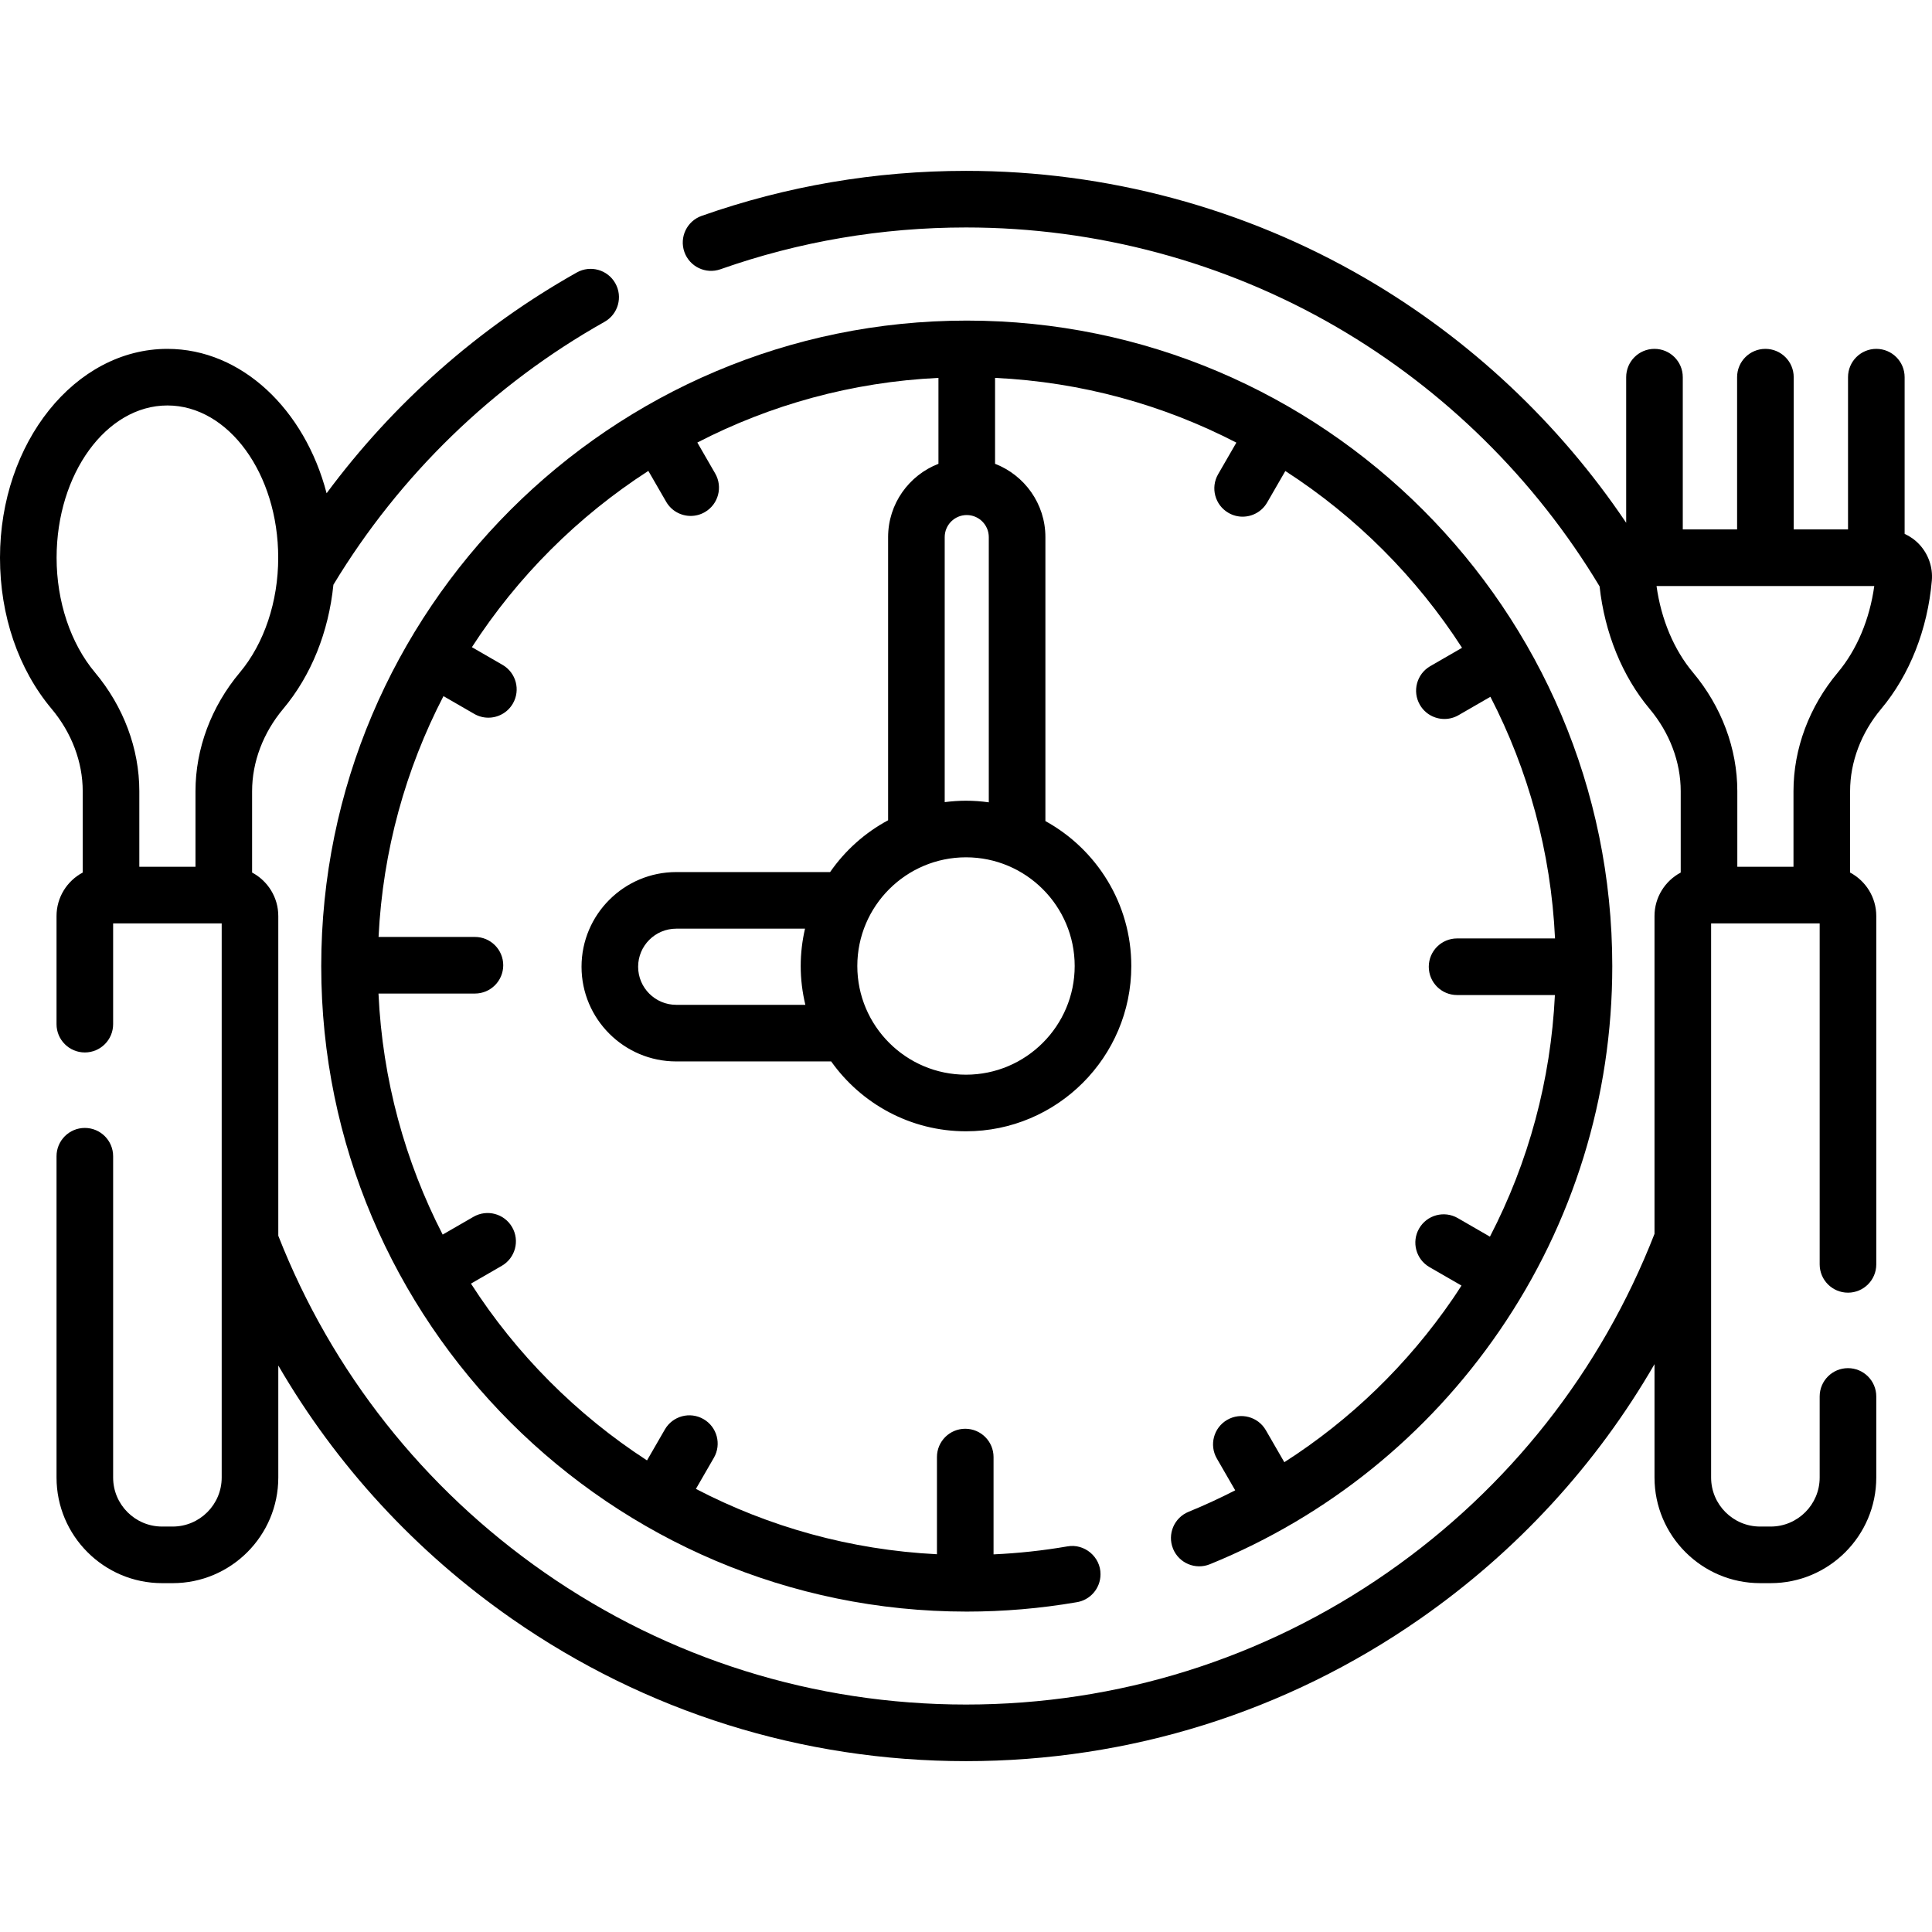 <svg id="Capa_1" enable-background="new 0 0 511.999 511.999" viewBox="0 0 511.999 511.999" xmlns="http://www.w3.org/2000/svg"><g><path d="m508.719 144.36c-1.127-1.229-2.486-2.199-3.974-2.887v-41.52c0-4.143-3.357-7.5-7.5-7.5s-7.5 3.357-7.5 7.5v40.354h-14.396v-40.354c0-4.143-3.357-7.5-7.5-7.5s-7.5 3.357-7.5 7.5v40.354h-14.396v-40.354c0-4.143-3.357-7.5-7.5-7.5s-7.5 3.357-7.5 7.5v38.59c-17.81-26.466-41.503-48.73-69.124-64.801-32.003-18.62-68.599-28.462-105.829-28.462-24.028 0-47.598 4.013-70.053 11.927-3.906 1.376-5.957 5.659-4.58 9.566 1.377 3.906 5.66 5.961 9.566 4.58 20.849-7.348 42.741-11.073 65.067-11.073 34.584 0 68.57 9.139 98.284 26.428 28.561 16.617 52.609 40.357 69.621 68.683 1.353 12.361 6.027 23.841 13.262 32.468 5.313 6.335 8.239 14.082 8.239 21.814v21.56c-4.127 2.194-6.946 6.535-6.946 11.526v84.223c-14.172 36.349-38.638 67.408-70.801 89.783-32.86 22.867-71.472 34.954-111.659 34.954-40.244 0-78.9-12.118-111.789-35.044-31.949-22.271-56.298-53.102-70.461-89.189v-84.727c0-4.991-2.818-9.333-6.942-11.527v-21.559c0-7.732 2.926-15.479 8.24-21.814 7.43-8.861 12.035-20.352 13.308-32.9 17.506-28.984 42.332-53.07 71.851-69.672 3.61-2.03 4.891-6.604 2.86-10.214s-6.604-4.89-10.214-2.86c-25.994 14.62-48.612 34.626-66.298 58.503-5.786-22.181-22.507-38.263-42.19-38.263-24.463 0-44.365 24.832-44.365 55.354 0 15.308 4.859 29.531 13.683 40.052 5.313 6.335 8.239 14.082 8.239 21.814v21.559c-4.124 2.194-6.941 6.535-6.941 11.527v28.65c0 4.143 3.357 7.5 7.5 7.5s7.5-3.357 7.5-7.5v-26.7h28.77v146.85c0 7.163-5.827 12.99-12.99 12.99h-2.79c-7.162 0-12.989-5.827-12.989-12.99v-85.149c0-4.143-3.357-7.5-7.5-7.5s-7.5 3.357-7.5 7.5v85.149c0 15.434 12.556 27.99 27.989 27.99h2.79c15.434 0 27.99-12.557 27.99-27.99v-29.687c15.374 26.472 36.376 49.327 61.884 67.107 35.417 24.689 77.039 37.739 120.366 37.739 43.267 0 84.84-13.017 120.227-37.642 25.681-17.872 46.811-40.889 62.233-67.565v30.046c0 15.434 12.557 27.99 27.99 27.99h2.8c15.429 0 27.98-12.557 27.98-27.99v-21.487c0-4.143-3.357-7.5-7.5-7.5s-7.5 3.357-7.5 7.5v21.489c0 7.163-5.823 12.99-12.98 12.99h-2.8c-7.163 0-12.99-5.827-12.99-12.99v-146.85h28.771v90.36c0 4.143 3.357 7.5 7.5 7.5s7.5-3.357 7.5-7.5v-92.311c0-4.99-2.816-9.331-6.939-11.525v-21.561c0-7.732 2.926-15.479 8.239-21.814 7.535-8.984 12.303-21.061 13.423-34.008.298-3.464-.881-6.923-3.236-9.49zm-493.719 3.447c0-22.252 13.173-40.354 29.365-40.354 16.191 0 29.364 18.103 29.364 40.354 0 11.617-3.709 22.702-10.175 30.413-7.575 9.031-11.747 20.201-11.747 31.453v20.036h-14.885v-20.036c0-11.251-4.171-22.422-11.746-31.453-6.467-7.711-10.176-18.796-10.176-30.413zm472.038 30.413c-7.575 9.031-11.747 20.201-11.747 31.453v20.036h-14.885v-20.036c0-11.252-4.172-22.422-11.747-31.453-5.053-6.025-8.437-14.08-9.662-22.913h57.703c-1.226 8.833-4.609 16.888-9.662 22.913z"/><path d="m310.862 410.416c1.562 3.836 5.936 5.681 9.773 4.121 31.145-12.671 57.689-34.078 76.766-61.908 19.54-28.506 29.868-61.909 29.868-96.599 0-94.328-76.741-171.07-171.069-171.07s-171.07 76.742-171.07 171.07c0 94.322 76.742 171.06 171.07 171.06 9.726 0 19.488-.829 29.021-2.466 3.634-.52 6.424-3.646 6.424-7.424.045-4.602-4.261-8.211-8.783-7.391-6.436 1.112-12.99 1.818-19.561 2.115v-25.788c0-4.143-3.357-7.5-7.5-7.5s-7.5 3.357-7.5 7.5v25.754c-22.936-1.149-44.579-7.277-63.878-17.315l4.764-8.25c2.071-3.587.842-8.174-2.745-10.245-3.587-2.07-8.174-.844-10.245 2.745l-4.733 8.198c-18.676-12.121-34.614-28.118-46.654-46.851l8.165-4.714c3.587-2.071 4.816-6.658 2.745-10.245-2.07-3.588-6.66-4.815-10.245-2.745l-8.16 4.711c-9.937-19.315-15.954-40.96-17.011-63.878h25.558c4.143 0 7.5-3.357 7.5-7.5s-3.357-7.5-7.5-7.5h-25.541c1.123-22.908 7.21-44.531 17.202-63.82l8.15 4.706c1.181.682 2.471 1.006 3.743 1.006 2.592 0 5.112-1.345 6.502-3.751 2.071-3.587.842-8.174-2.745-10.245l-8.118-4.688c12.088-18.691 28.058-34.646 46.762-46.715l4.723 8.181c1.389 2.406 3.91 3.751 6.502 3.751 1.272 0 2.562-.324 3.743-1.006 3.587-2.071 4.816-6.658 2.745-10.245l-4.733-8.198c19.315-9.98 40.967-16.042 63.9-17.133v22.768c-7.792 3.02-13.341 10.577-13.341 19.422v75.045c-6.148 3.299-11.417 8.025-15.372 13.729h-40.784c-13.835 0-25.09 11.255-25.09 25.09s11.255 25.09 25.09 25.09h41.068c7.943 11.191 20.994 18.515 35.732 18.515 24.153 0 43.803-19.649 43.803-43.803 0-16.532-9.208-30.951-22.764-38.406v-75.26c0-8.845-5.549-16.402-13.341-19.422v-22.769c22.953 1.091 44.621 7.163 63.949 17.157l-4.834 8.373c-2.071 3.587-.842 8.174 2.745 10.245 1.181.682 2.471 1.006 3.743 1.006 2.592 0 5.112-1.345 6.502-3.751l4.822-8.351c18.741 12.101 34.737 28.104 46.828 46.852l-8.428 4.866c-3.587 2.071-4.816 6.658-2.745 10.245 1.389 2.406 3.91 3.751 6.502 3.751 1.272 0 2.562-.324 3.743-1.006l8.443-4.875c9.996 19.355 16.056 41.057 17.125 64.042h-25.956c-4.143 0-7.5 3.357-7.5 7.5s3.357 7.5 7.5 7.5h25.925c-1.088 22.486-6.949 44.229-17.219 64.031l-8.516-4.917c-3.586-2.071-8.173-.843-10.245 2.745-2.071 3.587-.842 8.174 2.745 10.245l8.475 4.893c-.748 1.156-1.492 2.314-2.272 3.452-11.959 17.448-27.134 32.127-44.673 43.356l-4.896-8.48c-2.07-3.587-6.659-4.815-10.245-2.745-3.587 2.071-4.816 6.658-2.745 10.245l4.867 8.43c-4.024 2.06-8.135 3.972-12.352 5.688-3.84 1.564-5.684 5.939-4.124 9.776zm-131.662-144.128c-5.563 0-10.09-4.526-10.09-10.09 0-5.563 4.526-10.09 10.09-10.09h34.137c-.737 3.181-1.14 6.489-1.14 9.892 0 3.544.434 6.986 1.232 10.288zm76.8 18.514c-15.882 0-28.803-12.921-28.803-28.803s12.921-28.803 28.803-28.803 28.803 12.921 28.803 28.803-12.921 28.803-28.803 28.803zm0-72.605c-1.913 0-3.793.137-5.643.376v-70.239c0-3.221 2.62-5.841 5.841-5.841s5.841 2.62 5.841 5.841v70.29c-1.976-.275-3.989-.427-6.039-.427z"/></g><g/><g/><g/><g/><g/><g/><g/><g/><g/><g/><g/><g/><g/><g/><g/></svg>